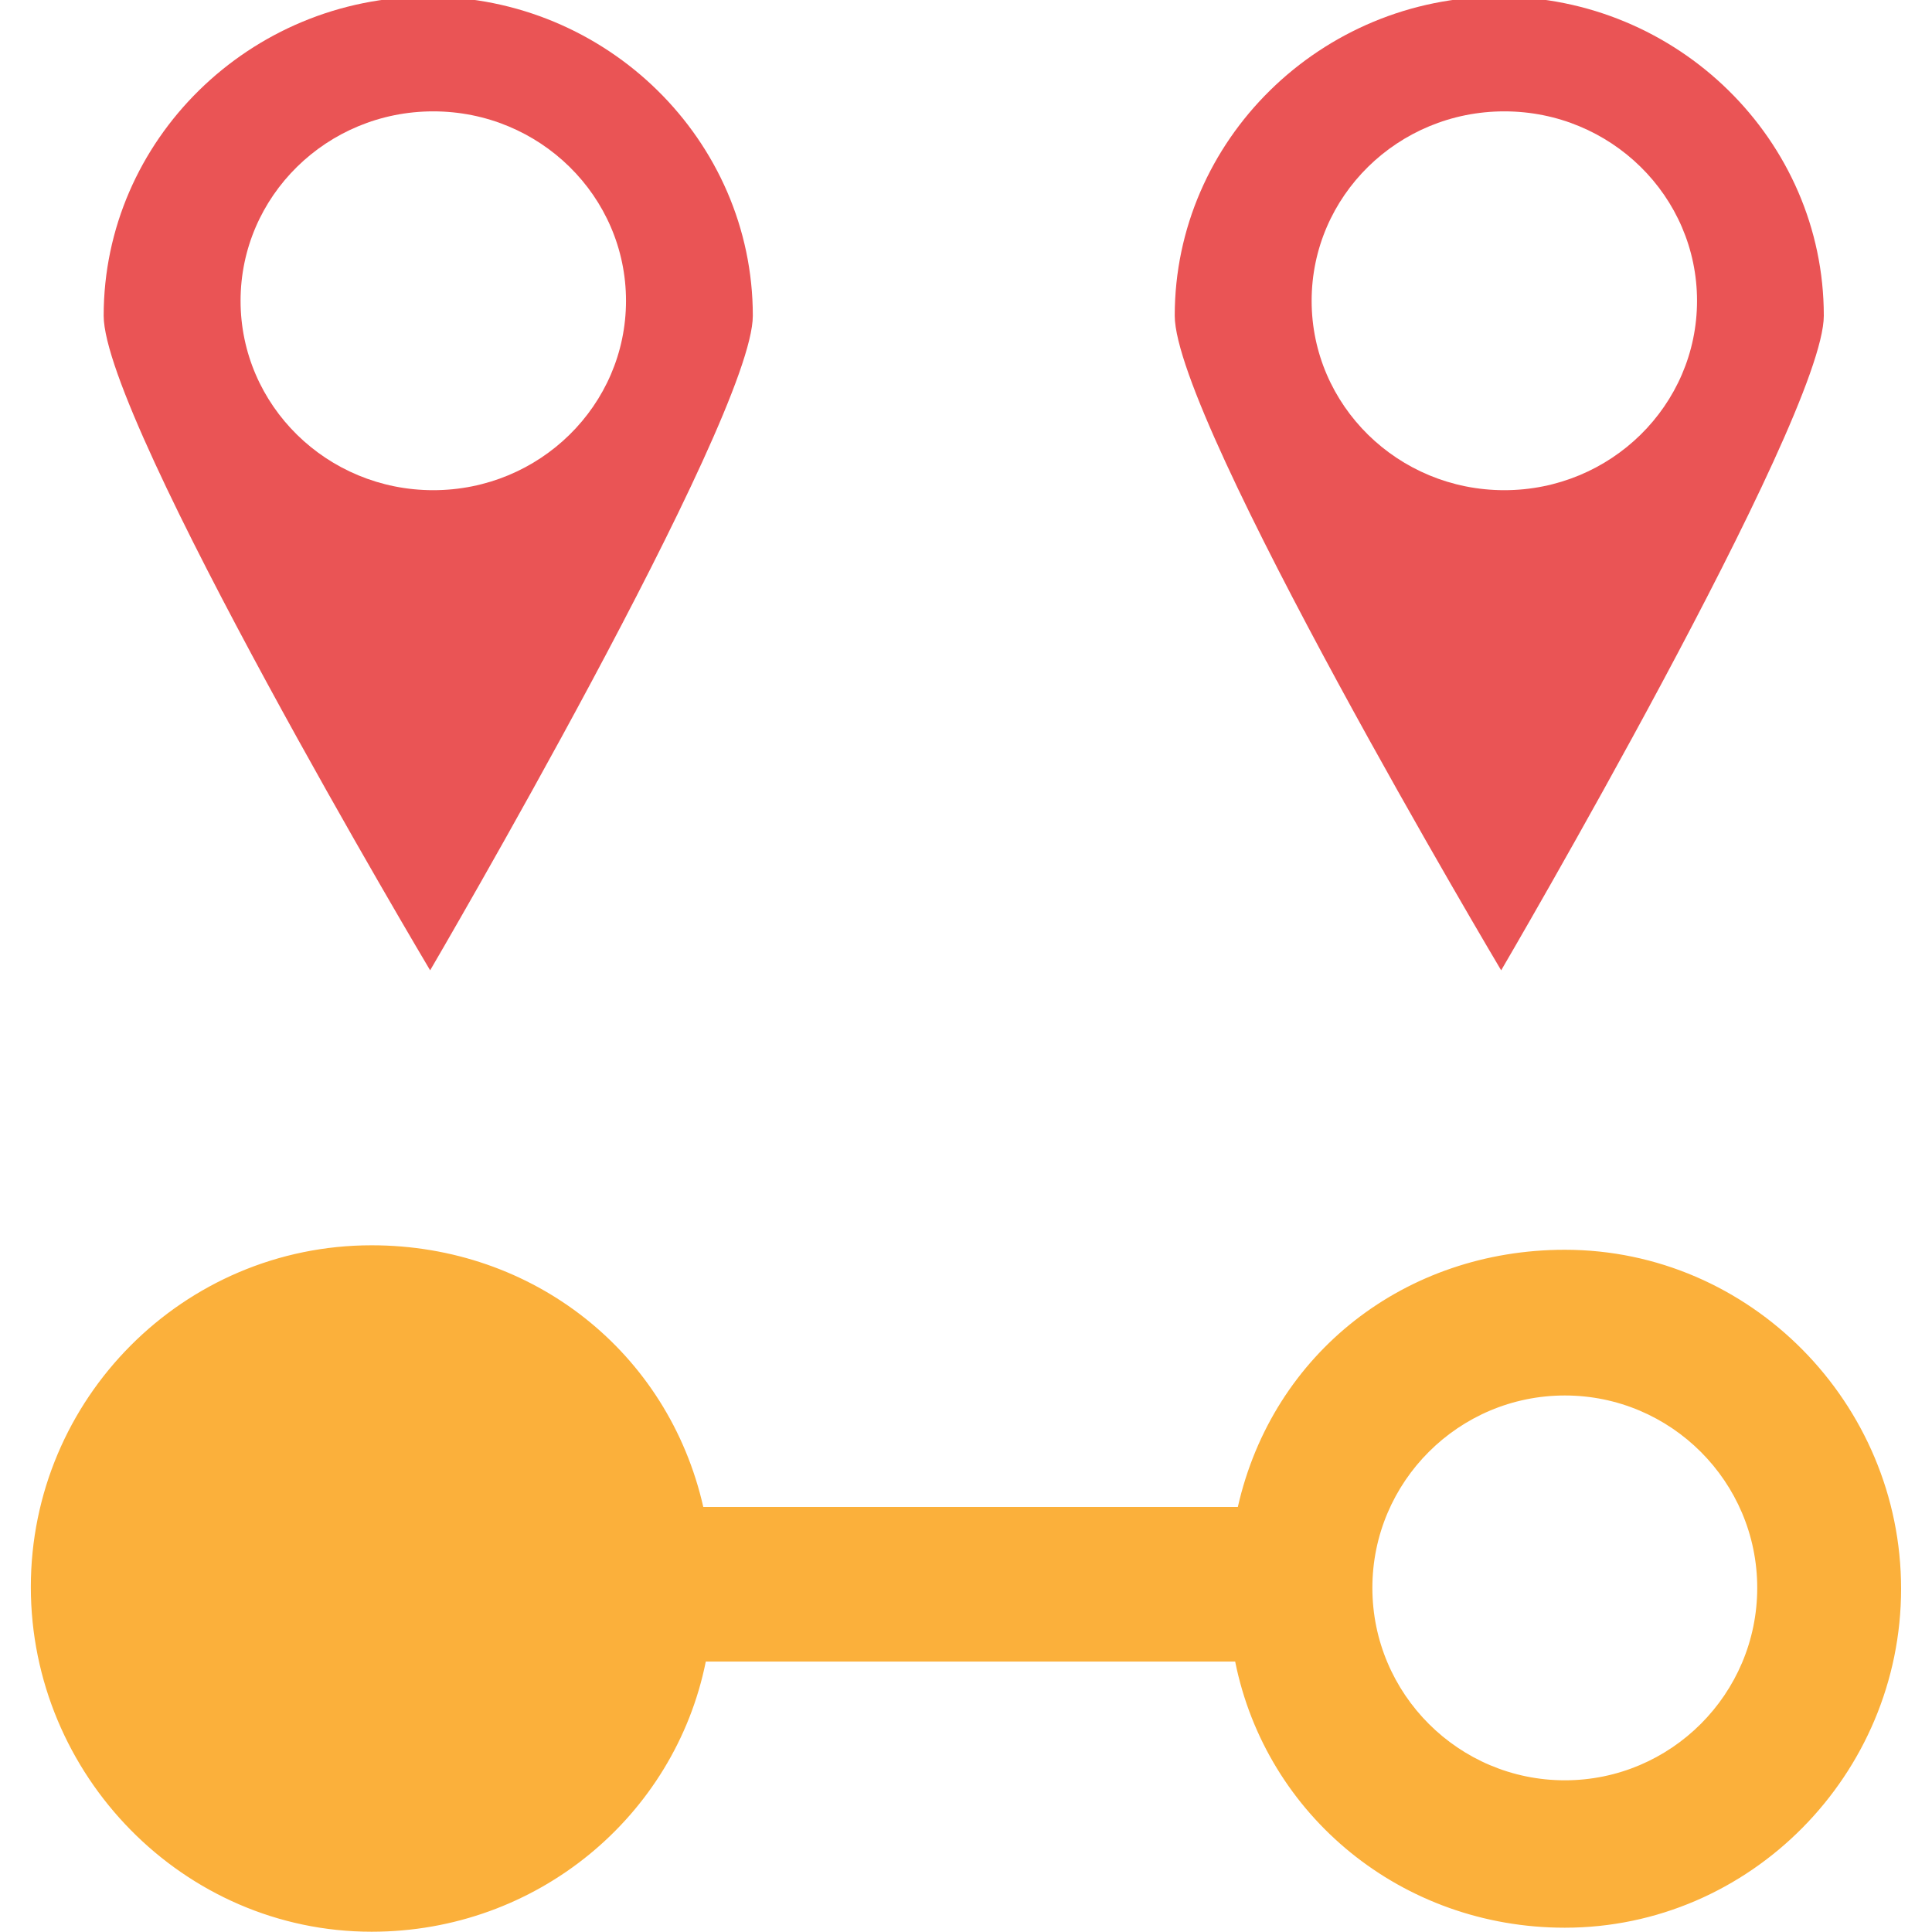 <?xml version="1.0" encoding="utf-8"?>
<!-- Generator: Adobe Illustrator 15.0.0, SVG Export Plug-In . SVG Version: 6.00 Build 0)  -->
<!DOCTYPE svg PUBLIC "-//W3C//DTD SVG 1.1//EN" "http://www.w3.org/Graphics/SVG/1.1/DTD/svg11.dtd">
<svg version="1.1" id="Layer_1" xmlns="http://www.w3.org/2000/svg" xmlns:xlink="http://www.w3.org/1999/xlink" x="0px" y="0px"
	 width="50px" height="50px" viewBox="0 0 50 50" enable-background="new 0 0 50 50" xml:space="preserve">
<g>
	<g>
		<path fill="#EA5455" d="M11.083-0.086L11.083-0.086c-4.62,0-8.4,3.715-8.4,8.256c0,2.743,8.449,16.942,8.449,16.942
			s8.351-14.266,8.351-16.942C19.482,3.629,15.702-0.086,11.083-0.086 M11.213,12.686c-2.754,0-4.987-2.195-4.987-4.901
			c0-2.708,2.233-4.903,4.987-4.903s4.988,2.195,4.988,4.903C16.201,10.49,13.968,12.686,11.213,12.686"/>
	</g>
	<g>
		<path fill="#EA5455" d="M38.801-0.086L38.801-0.086c-4.62,0-8.399,3.715-8.399,8.256c0,2.743,8.448,16.942,8.448,16.942
			S47.2,10.847,47.2,8.17C47.2,3.629,43.42-0.086,38.801-0.086 M38.932,12.686c-2.755,0-4.987-2.195-4.987-4.901
			c0-2.708,2.232-4.903,4.987-4.903c2.754,0,4.987,2.195,4.987,4.903C43.919,10.49,41.686,12.686,38.932,12.686"/>
	</g>
	<path fill="#FBB03B" d="M40.498,32.344c-4.11,0-7.557,2.656-8.463,6.656H18.201c-0.906-4-4.4-6.772-8.583-6.772
		c-4.872,0-8.82,3.972-8.82,8.843s3.948,8.922,8.82,8.922c4.28,0,7.845-2.992,8.648-6.992h13.7c0.804,4,4.323,6.888,8.531,6.888
		c4.799,0,8.703-3.973,8.703-8.772C49.201,36.317,45.297,32.344,40.498,32.344z M40.498,46.074c-2.747,0-4.981-2.234-4.981-4.98
		s2.234-4.979,4.981-4.979c2.746,0,4.979,2.233,4.979,4.979S43.244,46.074,40.498,46.074z"/>
</g>
</svg>
